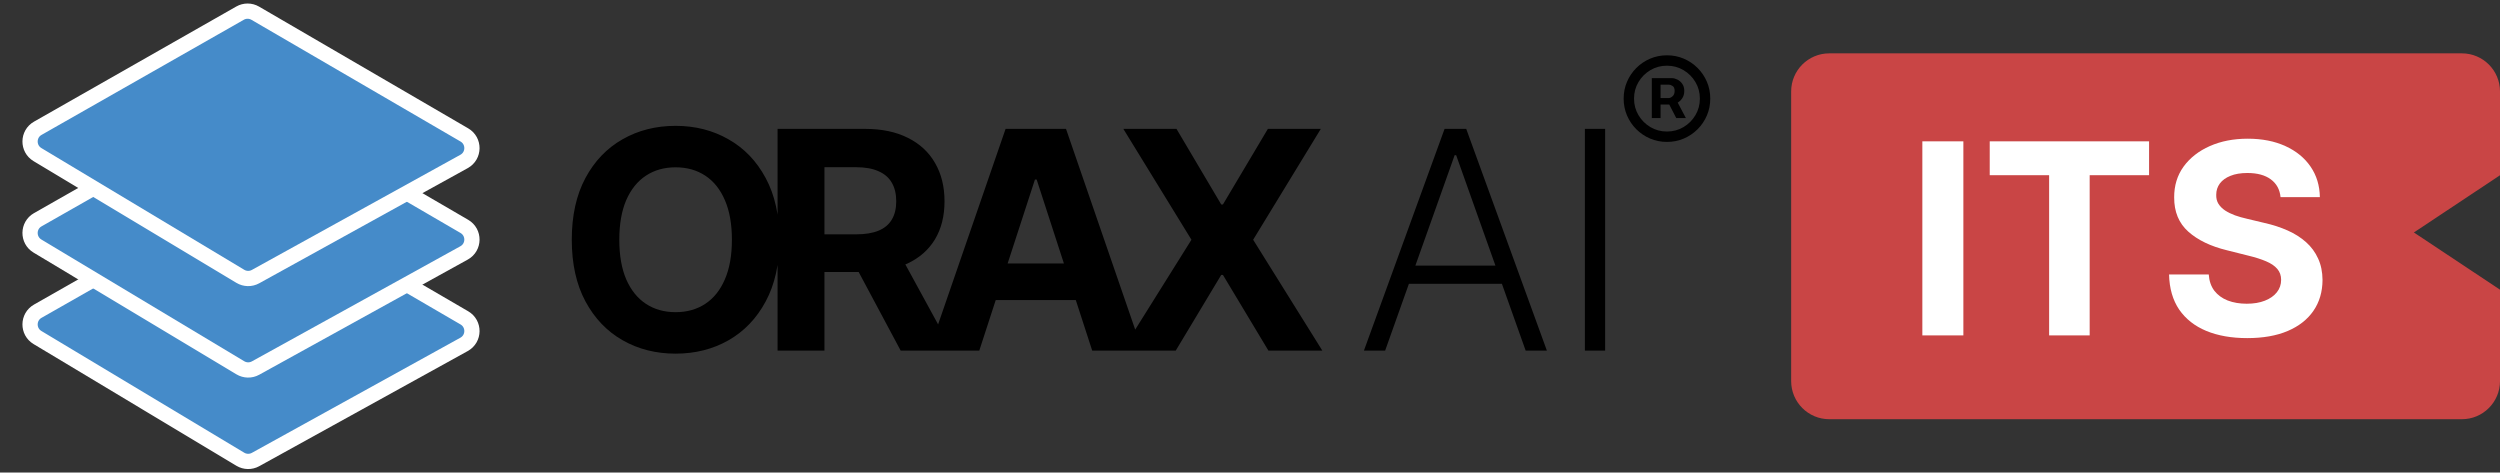 <svg width="328" height="62" viewBox="0 0 328 62" fill="none" xmlns="http://www.w3.org/2000/svg">
<rect x="0" y="0" width="328" height="62" fill="#333333" stroke="none"/>
<path d="M31.494 25.724C32.114 25.371 32.873 25.375 33.489 25.733L60.925 41.703C62.267 42.485 62.245 44.431 60.886 45.182L33.529 60.289C32.905 60.634 32.145 60.621 31.533 60.254L4.916 44.283C3.604 43.496 3.625 41.587 4.955 40.83L31.494 25.724Z" fill="#458BC9" stroke="white" stroke-width="2"/>
<path d="M31.494 13.724C32.114 13.371 32.873 13.375 33.489 13.733L60.925 29.703C62.267 30.485 62.245 32.431 60.886 33.182L33.529 48.289C32.905 48.634 32.145 48.621 31.533 48.254L4.916 32.283C3.604 31.496 3.625 29.587 4.955 28.83L31.494 13.724Z" fill="#458BC9" stroke="white" stroke-width="2"/>
<path d="M31.494 1.724C32.114 1.371 32.873 1.375 33.489 1.733L60.925 17.703C62.267 18.485 62.245 20.431 60.886 21.182L33.529 36.289C32.905 36.634 32.145 36.621 31.533 36.254L4.916 20.283C3.604 19.496 3.625 17.587 4.955 16.83L31.494 1.724Z" fill="#458BC9" stroke="white" stroke-width="2"/>
<path d="M102.261 31.454C102.261 34.627 101.66 37.326 100.457 39.551C99.264 41.776 97.635 43.476 95.571 44.651C93.516 45.815 91.206 46.398 88.639 46.398C86.054 46.398 83.734 45.811 81.679 44.636C79.624 43.462 78 41.762 76.807 39.537C75.614 37.312 75.017 34.617 75.017 31.454C75.017 28.282 75.614 25.583 76.807 23.358C78 21.133 79.624 19.438 81.679 18.273C83.734 17.099 86.054 16.511 88.639 16.511C91.206 16.511 93.516 17.099 95.571 18.273C97.635 19.438 99.264 21.133 100.457 23.358C101.66 25.583 102.261 28.282 102.261 31.454ZM96.026 31.454C96.026 29.4 95.718 27.667 95.102 26.256C94.496 24.845 93.639 23.775 92.531 23.046C91.423 22.316 90.126 21.952 88.639 21.952C87.153 21.952 85.855 22.316 84.747 23.046C83.639 23.775 82.778 24.845 82.162 26.256C81.556 27.667 81.253 29.4 81.253 31.454C81.253 33.51 81.556 35.242 82.162 36.653C82.778 38.064 83.639 39.135 84.747 39.864C85.855 40.593 87.153 40.957 88.639 40.957C90.126 40.957 91.423 40.593 92.531 39.864C93.639 39.135 94.496 38.064 95.102 36.653C95.718 35.242 96.026 33.51 96.026 31.454ZM102.017 46V16.909H113.495C115.692 16.909 117.567 17.302 119.12 18.088C120.682 18.865 121.871 19.968 122.685 21.398C123.509 22.818 123.921 24.49 123.921 26.412C123.921 28.344 123.504 30.006 122.671 31.398C121.838 32.78 120.63 33.841 119.049 34.58C117.477 35.318 115.573 35.688 113.338 35.688H105.654V30.744H112.344C113.518 30.744 114.494 30.583 115.27 30.261C116.047 29.939 116.624 29.456 117.003 28.812C117.392 28.169 117.586 27.368 117.586 26.412C117.586 25.446 117.392 24.632 117.003 23.969C116.624 23.306 116.042 22.804 115.256 22.463C114.48 22.113 113.499 21.938 112.316 21.938H108.168V46H102.017ZM117.728 32.761L124.958 46H118.168L111.094 32.761H117.728ZM128.482 46H121.891L131.933 16.909H139.86L149.888 46H143.297L136.01 23.557H135.783L128.482 46ZM128.07 34.565H143.638V39.367H128.07V34.565ZM154.356 16.909L160.223 26.824H160.45L166.345 16.909H173.291L164.413 31.454L173.49 46H166.416L160.45 36.071H160.223L154.257 46H147.212L156.317 31.454L147.382 16.909H154.356ZM181.73 46H178.946L189.528 16.909H192.369L202.951 46H200.167L191.048 20.361H190.849L181.73 46ZM183.733 34.849H198.164V37.236H183.733V34.849ZM210.593 16.909V46H207.937V16.909H210.593Z" fill="black"/>
<path d="M323 7C325.761 7 328 9.239 328 12V22.994L316.701 30.5L328 38.005V50C328 52.761 325.761 55 323 55H240C237.239 55 235 52.761 235 50V12C235 9.239 237.239 7 240 7H323Z" fill="#C94545"/>
<path d="M257.594 18.546V44H252.212V18.546H257.594ZM261.052 22.983V18.546H281.958V22.983H274.165V44H268.845V22.983H261.052ZM299.209 25.866C299.11 24.863 298.683 24.085 297.929 23.529C297.175 22.974 296.152 22.697 294.859 22.697C293.981 22.697 293.239 22.821 292.634 23.07C292.03 23.31 291.566 23.645 291.242 24.076C290.928 24.507 290.77 24.996 290.77 25.543C290.754 25.999 290.849 26.396 291.056 26.736C291.271 27.076 291.566 27.37 291.938 27.619C292.311 27.859 292.742 28.07 293.231 28.253C293.72 28.427 294.242 28.576 294.797 28.7L297.084 29.247C298.194 29.495 299.214 29.827 300.142 30.241C301.07 30.655 301.873 31.165 302.553 31.77C303.232 32.375 303.758 33.087 304.131 33.908C304.512 34.728 304.707 35.668 304.715 36.729C304.707 38.287 304.309 39.637 303.522 40.781C302.743 41.916 301.617 42.798 300.142 43.428C298.675 44.05 296.906 44.36 294.834 44.36C292.78 44.36 290.99 44.046 289.465 43.416C287.949 42.786 286.764 41.854 285.91 40.619C285.065 39.376 284.622 37.839 284.581 36.008H289.788C289.846 36.862 290.091 37.574 290.522 38.146C290.961 38.709 291.545 39.136 292.274 39.426C293.012 39.708 293.844 39.849 294.772 39.849C295.684 39.849 296.475 39.716 297.146 39.451C297.826 39.186 298.352 38.817 298.725 38.345C299.098 37.873 299.284 37.33 299.284 36.717C299.284 36.145 299.114 35.664 298.774 35.275C298.443 34.885 297.954 34.554 297.308 34.281C296.67 34.007 295.887 33.758 294.959 33.535L292.187 32.839C290.041 32.317 288.347 31.501 287.104 30.39C285.861 29.28 285.243 27.784 285.252 25.903C285.243 24.362 285.654 23.016 286.482 21.864C287.319 20.712 288.467 19.813 289.925 19.167C291.383 18.521 293.041 18.197 294.897 18.197C296.786 18.197 298.435 18.521 299.843 19.167C301.26 19.813 302.362 20.712 303.149 21.864C303.937 23.016 304.343 24.35 304.367 25.866H299.209Z" fill="white"/>
<path d="M216.716 15.494V10.253H219.372C219.585 10.253 219.817 10.314 220.068 10.438C220.319 10.556 220.532 10.741 220.707 10.992C220.887 11.238 220.977 11.55 220.977 11.929C220.977 12.312 220.885 12.639 220.7 12.909C220.516 13.174 220.291 13.376 220.026 13.513C219.765 13.65 219.519 13.719 219.287 13.719H217.369V12.867H218.932C219.088 12.867 219.256 12.788 219.436 12.632C219.621 12.476 219.713 12.242 219.713 11.929C219.713 11.607 219.621 11.389 219.436 11.276C219.256 11.162 219.098 11.105 218.96 11.105H217.866V15.494H216.716ZM219.884 13.023L221.19 15.494H219.926L218.648 13.023H219.884ZM218.705 18.619C217.919 18.619 217.182 18.473 216.496 18.179C215.809 17.885 215.205 17.478 214.685 16.957C214.164 16.437 213.757 15.833 213.463 15.146C213.17 14.46 213.023 13.723 213.023 12.938C213.023 12.152 213.17 11.415 213.463 10.729C213.757 10.042 214.164 9.438 214.685 8.918C215.205 8.397 215.809 7.99 216.496 7.696C217.182 7.402 217.919 7.256 218.705 7.256C219.491 7.256 220.227 7.402 220.913 7.696C221.6 7.99 222.204 8.397 222.724 8.918C223.245 9.438 223.652 10.042 223.946 10.729C224.24 11.415 224.386 12.152 224.386 12.938C224.386 13.723 224.24 14.46 223.946 15.146C223.652 15.833 223.245 16.437 222.724 16.957C222.204 17.478 221.6 17.885 220.913 18.179C220.227 18.473 219.491 18.619 218.705 18.619ZM218.705 17.256C219.5 17.256 220.224 17.062 220.878 16.673C221.531 16.285 222.052 15.764 222.44 15.111C222.829 14.457 223.023 13.733 223.023 12.938C223.023 12.142 222.829 11.418 222.44 10.764C222.052 10.111 221.531 9.59 220.878 9.202C220.224 8.813 219.5 8.619 218.705 8.619C217.909 8.619 217.185 8.813 216.531 9.202C215.878 9.59 215.357 10.111 214.969 10.764C214.58 11.418 214.386 12.142 214.386 12.938C214.386 13.733 214.58 14.457 214.969 15.111C215.357 15.764 215.878 16.285 216.531 16.673C217.185 17.062 217.909 17.256 218.705 17.256Z" fill="black"/>
</svg>
